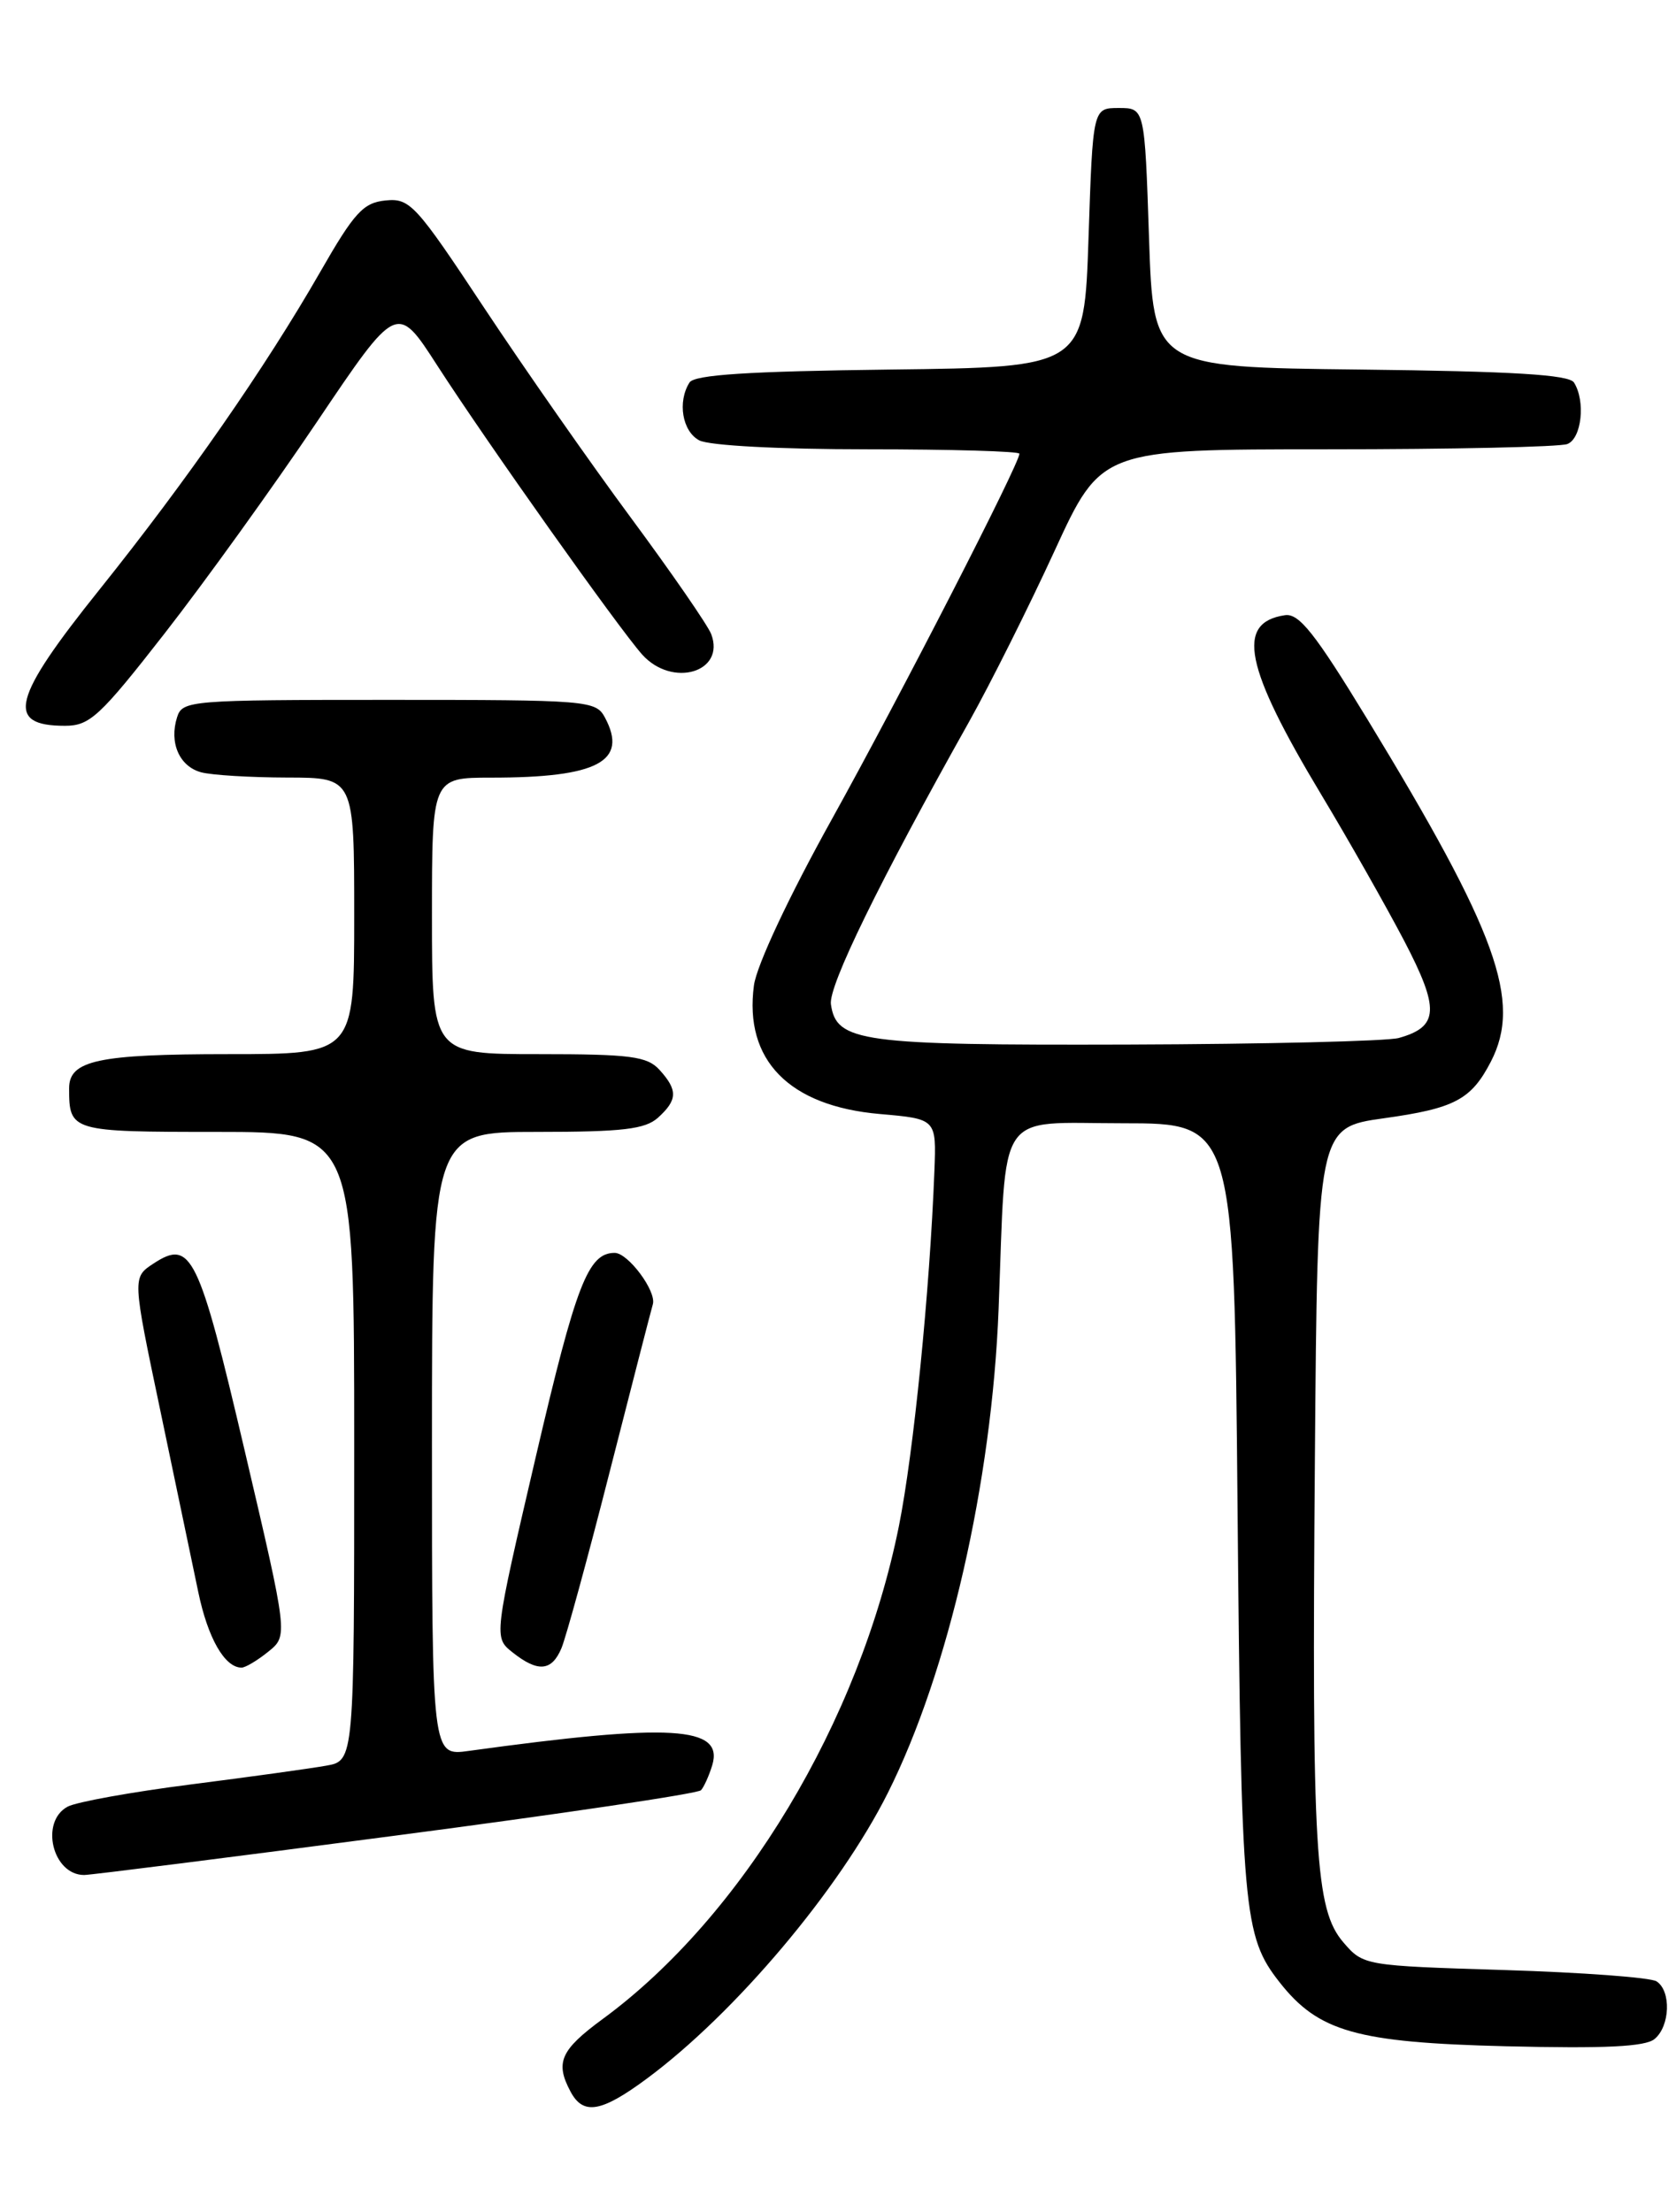 <?xml version="1.0" encoding="UTF-8" standalone="no"?>
<!DOCTYPE svg PUBLIC "-//W3C//DTD SVG 1.1//EN" "http://www.w3.org/Graphics/SVG/1.1/DTD/svg11.dtd" >
<svg xmlns="http://www.w3.org/2000/svg" xmlns:xlink="http://www.w3.org/1999/xlink" version="1.1" viewBox="0 0 194 256">
 <g >
 <path fill="currentColor"
d=" M 74.87 240.57 C 85.09 233.00 97.16 218.69 102.77 207.50 C 109.78 193.52 114.81 171.55 115.59 151.50 C 116.50 127.96 115.14 130.00 129.99 130.00 C 142.85 130.00 142.85 130.00 143.25 174.75 C 143.67 221.29 143.92 224.08 148.11 229.41 C 152.61 235.14 157.02 236.39 174.27 236.82 C 185.77 237.10 190.44 236.88 191.52 235.98 C 193.32 234.49 193.46 230.42 191.75 229.31 C 191.06 228.86 183.15 228.28 174.16 228.00 C 157.92 227.50 157.81 227.48 155.50 224.80 C 152.23 220.99 151.84 214.42 152.20 169.00 C 152.50 130.50 152.50 130.50 160.19 129.42 C 168.38 128.28 170.29 127.27 172.57 122.87 C 176.18 115.87 173.32 107.95 158.25 83.20 C 152.21 73.29 150.36 70.95 148.73 71.20 C 143.01 72.05 144.05 77.18 152.96 92.00 C 156.10 97.22 160.40 104.81 162.52 108.85 C 166.67 116.80 166.56 118.83 161.91 120.13 C 160.58 120.50 146.45 120.84 130.50 120.89 C 99.59 120.98 96.81 120.60 96.18 116.23 C 95.88 114.12 101.80 102.01 112.19 83.50 C 114.65 79.10 119.10 70.21 122.07 63.75 C 127.47 52.00 127.47 52.00 153.65 52.00 C 168.05 52.00 180.55 51.73 181.42 51.39 C 183.08 50.76 183.55 46.41 182.19 44.27 C 181.61 43.36 175.08 42.97 157.45 42.77 C 133.50 42.50 133.50 42.50 133.00 27.50 C 132.50 12.50 132.50 12.50 129.50 12.50 C 126.50 12.50 126.50 12.50 126.00 27.50 C 125.50 42.50 125.50 42.50 103.05 42.77 C 86.62 42.97 80.38 43.37 79.81 44.27 C 78.40 46.50 78.97 49.91 80.93 50.96 C 82.06 51.57 90.24 52.00 100.43 52.00 C 110.10 52.00 118.00 52.23 118.00 52.51 C 118.00 53.67 104.22 80.52 96.29 94.81 C 91.29 103.81 87.58 111.73 87.27 114.04 C 86.11 122.69 91.33 128.02 101.86 128.93 C 108.39 129.50 108.39 129.50 108.16 135.50 C 107.62 149.48 105.75 168.13 104.05 176.62 C 99.51 199.21 85.93 221.81 69.76 233.67 C 64.87 237.26 64.24 238.70 66.04 242.07 C 67.51 244.83 69.59 244.48 74.87 240.57 Z  M 45.79 212.44 C 64.88 209.94 80.79 207.58 81.14 207.19 C 81.49 206.81 82.07 205.51 82.44 204.31 C 83.81 199.77 77.70 199.41 54.25 202.64 C 50.00 203.23 50.00 203.23 50.00 167.11 C 50.00 131.00 50.00 131.00 62.17 131.00 C 72.09 131.00 74.68 130.69 76.17 129.35 C 78.43 127.30 78.47 126.17 76.35 123.83 C 74.91 122.25 73.03 122.00 62.35 122.00 C 50.00 122.00 50.00 122.00 50.00 106.00 C 50.00 90.00 50.00 90.00 56.87 90.00 C 69.20 90.00 72.74 88.12 70.02 83.04 C 68.97 81.07 68.05 81.00 45.03 81.00 C 22.01 81.00 21.11 81.07 20.50 83.00 C 19.56 85.95 20.76 88.70 23.28 89.38 C 24.50 89.71 28.99 89.98 33.25 89.99 C 41.00 90.00 41.00 90.00 41.00 106.00 C 41.00 122.00 41.00 122.00 26.43 122.00 C 11.35 122.00 8.00 122.72 8.00 125.95 C 8.00 130.94 8.19 131.00 25.11 131.00 C 41.00 131.00 41.00 131.00 41.00 167.39 C 41.00 203.78 41.00 203.78 37.75 204.35 C 35.96 204.67 28.91 205.65 22.08 206.52 C 15.25 207.39 8.84 208.55 7.83 209.09 C 4.59 210.83 6.08 217.00 9.74 217.00 C 10.48 217.00 26.70 214.95 45.79 212.44 Z  M 31.06 191.15 C 33.34 189.31 33.34 189.31 28.34 167.96 C 22.99 145.13 22.13 143.37 17.76 146.24 C 15.32 147.84 15.32 147.84 18.54 163.17 C 20.31 171.60 22.29 181.09 22.95 184.25 C 24.06 189.59 26.01 193.00 27.96 193.00 C 28.41 193.00 29.80 192.17 31.06 191.15 Z  M 64.99 190.75 C 65.51 189.51 68.01 180.40 70.53 170.50 C 73.06 160.60 75.32 151.80 75.57 150.94 C 76.00 149.43 72.70 145.00 71.15 145.00 C 68.08 145.00 66.68 148.62 62.04 168.51 C 57.15 189.50 57.15 189.50 59.32 191.23 C 62.27 193.57 63.86 193.43 64.99 190.75 Z  M 19.07 73.29 C 23.67 67.39 31.60 56.38 36.69 48.82 C 45.95 35.07 45.95 35.07 50.60 42.28 C 56.36 51.21 71.61 72.70 74.33 75.75 C 77.82 79.64 84.01 77.80 82.32 73.38 C 81.92 72.35 77.75 66.31 73.04 59.94 C 68.33 53.58 60.69 42.64 56.05 35.64 C 48.11 23.64 47.45 22.92 44.63 23.20 C 42.04 23.46 41.01 24.59 37.05 31.50 C 30.68 42.59 21.65 55.58 11.56 68.18 C 1.38 80.87 0.58 84.00 7.52 84.00 C 10.39 84.00 11.56 82.92 19.07 73.29 Z "/>
</g>
</svg>